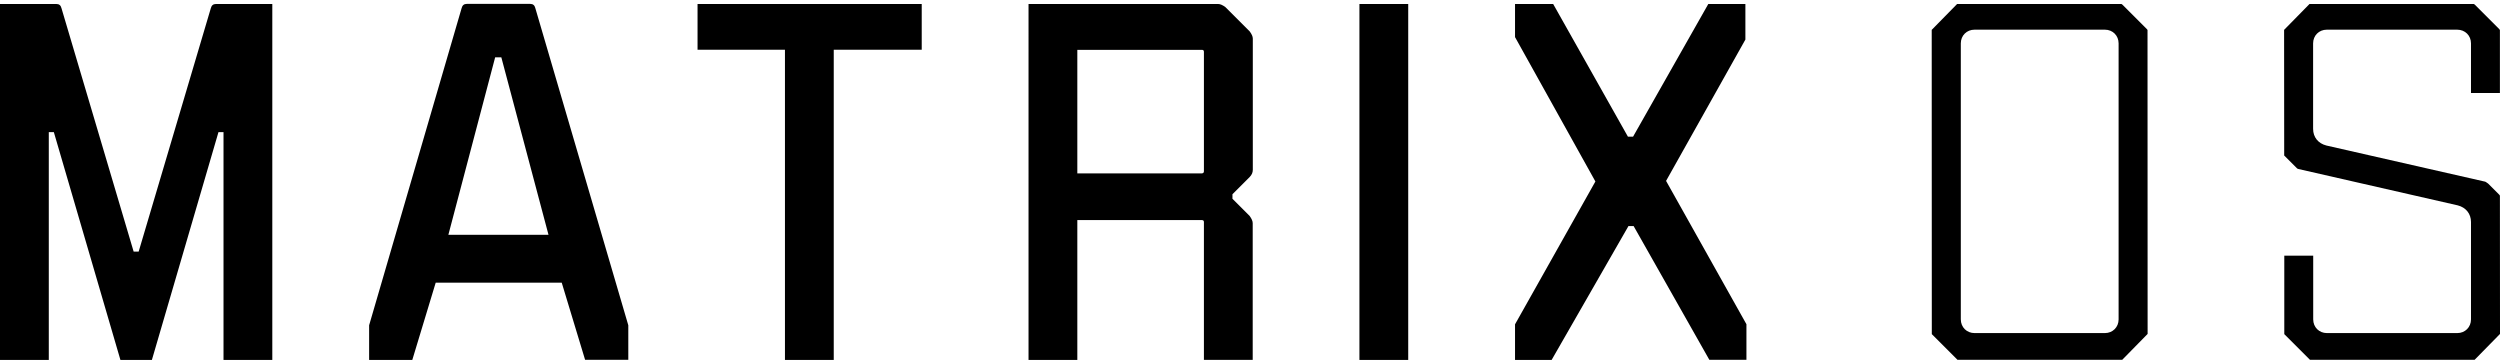 <?xml version="1.0" encoding="utf-8"?>
<!-- Generator: Adobe Illustrator 26.5.0, SVG Export Plug-In . SVG Version: 6.00 Build 0)  -->
<svg version="1.1" id="Layer_1" xmlns="http://www.w3.org/2000/svg" xmlns:xlink="http://www.w3.org/1999/xlink" x="0px" y="0px"
	 viewBox="0 0 262.85 37.84" style="enable-background:new 0 0 262.85 37.84;" xml:space="preserve">
<style type="text/css">
	.st0{fill:none;}
</style>
<g>
	<path d="M5.13,37.84H0V0.42h5.93c0.28,0,0.46,0.14,0.53,0.43l7.59,25.6h0.53l7.59-25.6c0.07-0.28,0.25-0.43,0.53-0.43h5.93v37.42
		h-5.13V13.89h-0.53l-7,23.95h-3.31l-7-23.95H5.13V37.84z"/>
	<path d="M61.52,37.84l-2.46-8.12H45.81l-2.46,8.12h-4.54V34.2l9.73-33.36c0.07-0.28,0.25-0.43,0.53-0.43h6.68
		c0.28,0,0.46,0.14,0.53,0.43l9.78,33.36v3.63H61.52z M52.06,6.03l-4.92,18.66h10.53L52.71,6.03H52.06z"/>
	<path d="M82.53,37.84V5.23h-9.19V0.42h23.57v4.81h-9.25v32.61H82.53z"/>
	<path d="M129.57,20.89l1.82,1.82c0.21,0.29,0.32,0.54,0.32,0.75v14.38h-5.13V23.35c0-0.14-0.07-0.21-0.21-0.21h-13.1v14.7h-5.13
		V0.42h19.94c0.21,0,0.46,0.11,0.75,0.32l2.57,2.57c0.21,0.29,0.32,0.53,0.32,0.75v13.79c0,0.29-0.11,0.53-0.32,0.75l-1.82,1.82
		V20.89z M126.58,18.01V5.45c0-0.14-0.07-0.21-0.21-0.21h-13.1v12.99h13.1C126.5,18.22,126.58,18.15,126.58,18.01z"/>
	<path d="M148.06,0.42v37.42h-5.13V0.42H148.06z"/>
	<path d="M171.21,23.78l-8.07,14.06h-3.85V34.1l8.45-15.02L159.29,3.9V0.42h4.01l7.86,13.95h0.54l7.91-13.95h3.9v3.74l-8.34,14.86
		l8.45,15.07v3.74h-3.9l-7.96-14.06H171.21z"/>
</g>
<g>
	<rect x="208.58" y="5.54" class="st0" width="11.75" height="27.06"/>
	<path d="M225.73,3.07l-2.59-2.59c-0.04-0.03-0.07-0.04-0.09-0.06h-17.28l-2.67,2.72l0.01,31.99l2.7,2.7l17.32,0l2.67-2.72
		l-0.01-31.96C225.78,3.14,225.76,3.11,225.73,3.07z M222.75,33.58c0,0.82-0.62,1.44-1.44,1.44h-13.71c-0.82,0-1.44-0.62-1.44-1.44
		V4.56c0-0.82,0.62-1.44,1.44-1.44h13.71c0.82,0,1.44,0.62,1.44,1.44V33.58z"/>
	<path d="M259.8,4.56v5.22h3.04V3.16c-0.01-0.02-0.03-0.05-0.06-0.09l-2.59-2.59c-0.04-0.03-0.07-0.05-0.09-0.06h-17.28l-2.67,2.72
		l0.01,13.21l1.37,1.37c0.01,0.01,0.06,0.03,0.13,0.05l16.74,3.82c0.87,0.22,1.4,0.89,1.4,1.75v10.24c0,0.82-0.62,1.44-1.44,1.44
		h-13.71c-0.82,0-1.44-0.62-1.44-1.44v-6.7h-3.04v8.25l2.7,2.7l17.31,0l2.67-2.72l-0.01-14.54c-0.01-0.02-0.03-0.05-0.06-0.09
		l-1.18-1.18c-0.21-0.16-0.3-0.2-0.31-0.2l-16.69-3.8c-0.87-0.22-1.4-0.88-1.4-1.75V4.56c0-0.82,0.62-1.44,1.44-1.44h13.71
		C259.18,3.12,259.8,3.74,259.8,4.56z"/>
</g>
</svg>
